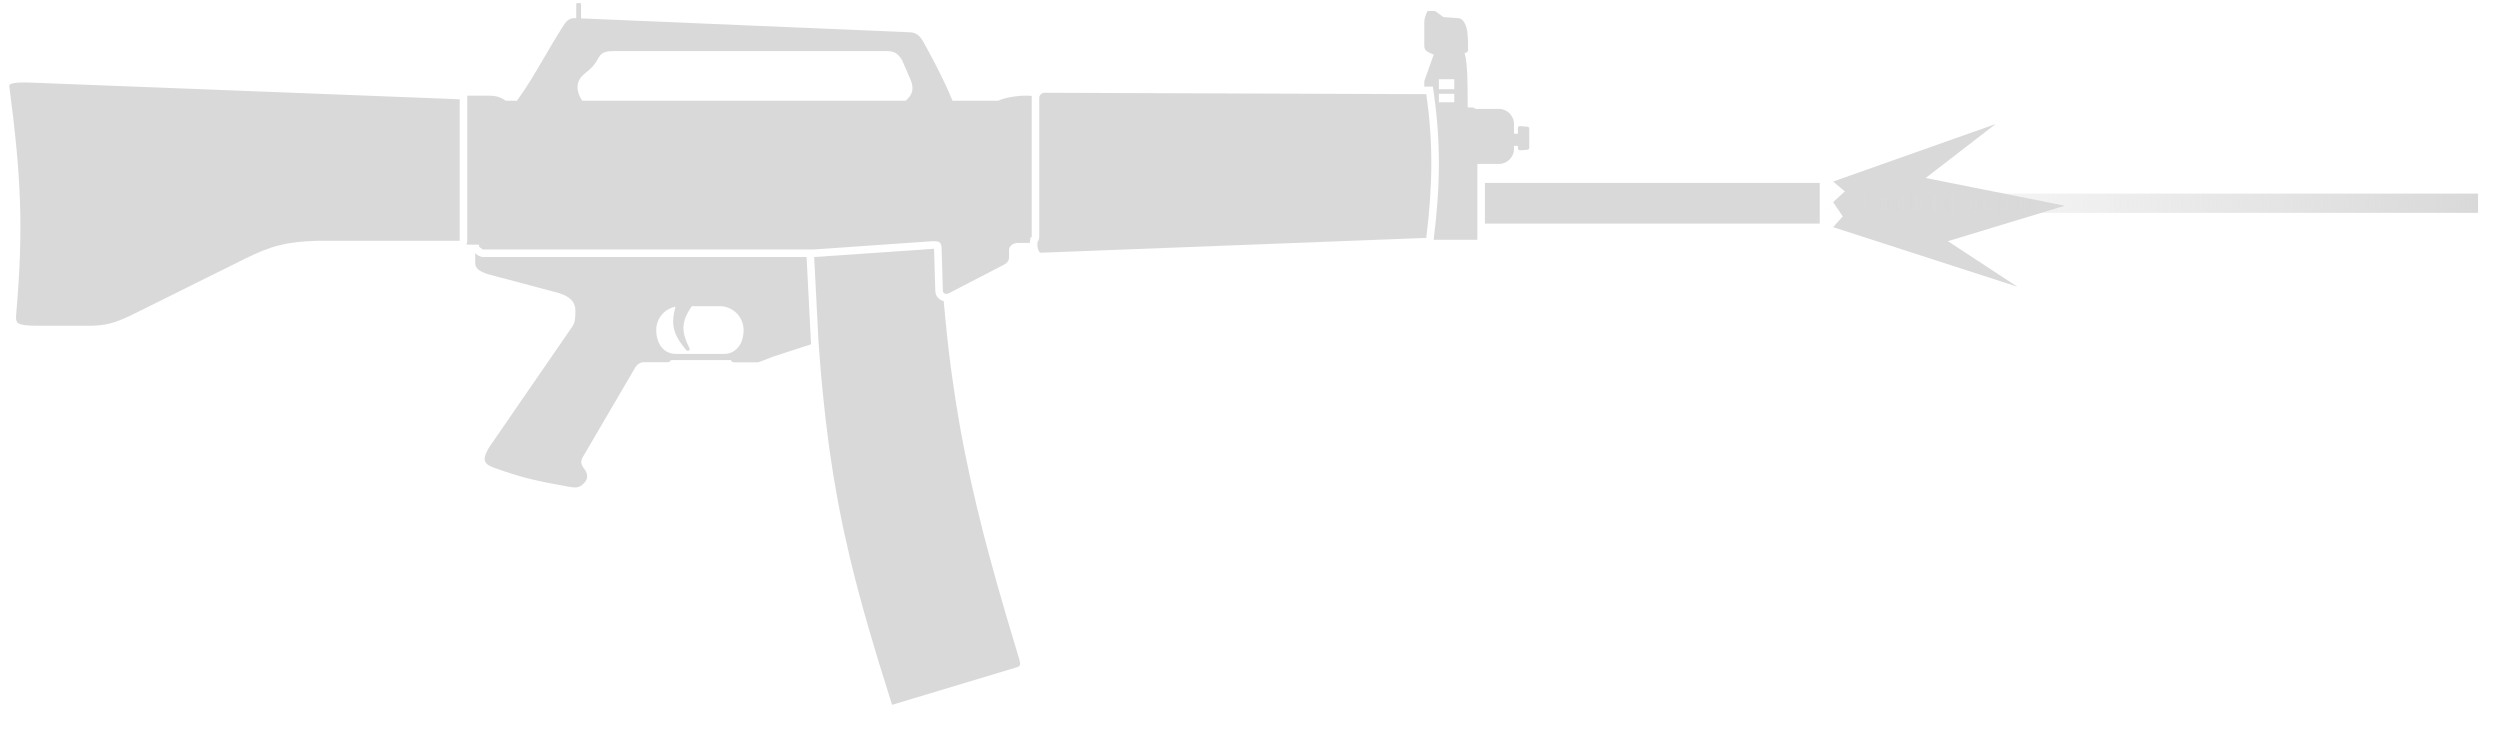 <svg width="57" height="17" viewBox="0 0 57 17" fill="none" xmlns="http://www.w3.org/2000/svg">
<path fill-rule="evenodd" clip-rule="evenodd" d="M13.16 0.07C13.148 0.07 13.138 0.08 13.138 0.092V0.415C13.004 0.403 12.93 0.454 12.855 0.571C12.669 0.861 12.523 1.112 12.386 1.348C12.196 1.673 12.024 1.969 11.787 2.296H11.531C11.39 2.199 11.29 2.181 11.128 2.181L10.654 2.181V5.488C10.654 5.497 10.653 5.507 10.652 5.515C10.65 5.526 10.648 5.537 10.645 5.547C10.642 5.557 10.638 5.567 10.633 5.577C10.636 5.577 10.64 5.577 10.644 5.577L10.835 5.578V5.579H10.923V5.623L10.941 5.639C10.972 5.664 11.001 5.688 11.025 5.688H18.554L21.25 5.5C21.378 5.496 21.437 5.508 21.458 5.585C21.46 5.591 21.462 5.598 21.463 5.605C21.464 5.613 21.465 5.621 21.466 5.63C21.468 5.647 21.469 5.666 21.469 5.688L21.498 6.64C21.508 6.695 21.575 6.721 21.645 6.68L22.905 6.027C22.974 5.983 23.006 5.939 23.006 5.868L23.006 5.699C23.006 5.678 23.011 5.658 23.021 5.639C23.05 5.583 23.12 5.539 23.213 5.539H23.481C23.482 5.521 23.483 5.503 23.486 5.486L23.495 5.425L23.522 5.4L23.523 5.392V2.235C23.523 2.227 23.523 2.219 23.524 2.211C23.524 2.202 23.525 2.194 23.527 2.187C23.293 2.164 22.941 2.209 22.761 2.296H21.717C21.487 1.725 21.073 0.992 21.073 0.992C20.965 0.788 20.873 0.736 20.721 0.735L13.248 0.419V0.092C13.248 0.08 13.239 0.07 13.226 0.07H13.16ZM20.769 1.837C20.843 2.033 20.803 2.162 20.65 2.296H13.276C13.108 2.046 13.143 1.829 13.329 1.68C13.487 1.554 13.549 1.495 13.656 1.303C13.724 1.181 13.857 1.165 13.98 1.165H20.213C20.397 1.166 20.471 1.218 20.568 1.372L20.769 1.837Z" fill="#D9D9D9"/>
<path d="M23.733 5.762C23.679 5.762 23.638 5.636 23.657 5.51C23.659 5.508 23.661 5.506 23.663 5.503C23.667 5.499 23.671 5.495 23.674 5.49C23.678 5.483 23.682 5.475 23.685 5.466C23.692 5.446 23.695 5.421 23.695 5.392V2.235C23.695 2.232 23.695 2.228 23.695 2.224C23.695 2.214 23.697 2.204 23.701 2.194C23.703 2.189 23.705 2.183 23.708 2.178C23.719 2.158 23.736 2.141 23.758 2.129C23.775 2.12 23.795 2.114 23.816 2.115L32.519 2.147C32.678 3.249 32.667 4.225 32.519 5.424L23.733 5.762Z" fill="#D9D9D9"/>
<path fill-rule="evenodd" clip-rule="evenodd" d="M32.474 1.974L32.669 1.975L32.69 2.122C32.851 3.242 32.84 4.234 32.69 5.445L32.688 5.467H33.684V3.738H34.175C34.365 3.738 34.519 3.583 34.519 3.393V3.326H34.608V3.384C34.608 3.409 34.63 3.429 34.654 3.427L34.827 3.415C34.849 3.413 34.867 3.394 34.867 3.372V2.932C34.867 2.91 34.849 2.891 34.827 2.889L34.655 2.875C34.63 2.873 34.608 2.893 34.608 2.918V3.049H34.519V2.828C34.519 2.638 34.365 2.483 34.175 2.483H33.642C33.627 2.47 33.61 2.46 33.591 2.455C33.584 2.453 33.576 2.451 33.569 2.45L33.563 2.45C33.56 2.45 33.558 2.45 33.555 2.45H33.463C33.463 1.979 33.464 1.441 33.392 1.206C33.44 1.206 33.471 1.189 33.471 1.133C33.474 0.816 33.459 0.665 33.407 0.554C33.355 0.444 33.305 0.412 33.213 0.412L32.91 0.389L32.719 0.251H32.546C32.5 0.351 32.474 0.427 32.474 0.503V1.049C32.474 1.158 32.557 1.193 32.688 1.245L32.474 1.848V1.974ZM32.806 1.805H33.157V2.034H32.806V1.805ZM33.157 2.139H32.806V2.332H33.157V2.139Z" fill="#D9D9D9"/>
<path d="M33.856 4.17V5.098H41.49V4.17H33.856Z" fill="#D9D9D9"/>
<path fill-rule="evenodd" clip-rule="evenodd" d="M18.39 5.86L11.025 5.86C10.984 5.86 10.951 5.849 10.929 5.838C10.907 5.828 10.889 5.816 10.876 5.807C10.87 5.802 10.864 5.797 10.857 5.792C10.85 5.786 10.842 5.78 10.835 5.774V5.997C10.835 6.119 10.93 6.191 11.138 6.255L12.754 6.685C12.852 6.72 13.02 6.78 13.087 6.927C13.107 6.97 13.119 7.021 13.119 7.081C13.119 7.253 13.113 7.356 13.046 7.45L11.149 10.204C11.013 10.435 10.994 10.565 11.241 10.656C11.891 10.893 12.246 10.968 12.965 11.097C13.121 11.125 13.202 11.131 13.313 11.019C13.425 10.908 13.398 10.784 13.313 10.679C13.212 10.553 13.26 10.47 13.299 10.402L14.468 8.405C14.513 8.317 14.593 8.258 14.675 8.258H15.228C15.254 8.258 15.286 8.239 15.296 8.21H16.666C16.668 8.216 16.67 8.222 16.673 8.226C16.678 8.234 16.684 8.24 16.691 8.245C16.706 8.256 16.725 8.261 16.737 8.261H17.288L17.604 8.141L17.626 8.132L18.492 7.85L18.39 5.86ZM16.496 8.07H15.42C15.381 8.07 15.345 8.066 15.311 8.058L15.304 8.056L15.296 8.054C15.077 7.996 14.962 7.782 14.962 7.525C14.962 7.261 15.151 7.041 15.401 6.992C15.292 7.398 15.342 7.619 15.647 7.984C15.654 7.992 15.664 7.996 15.674 7.997C15.679 7.998 15.685 7.997 15.69 7.996C15.699 7.995 15.707 7.992 15.713 7.988C15.719 7.984 15.733 7.969 15.722 7.946C15.541 7.571 15.514 7.359 15.773 6.981H16.41C16.71 6.981 16.954 7.225 16.954 7.525C16.954 7.763 16.855 7.965 16.666 8.04C16.615 8.059 16.559 8.07 16.496 8.07Z" fill="#D9D9D9"/>
<path d="M18.563 5.86L21.296 5.672L21.325 6.63C21.326 6.734 21.39 6.819 21.479 6.854C21.492 6.859 21.505 6.863 21.517 6.866C21.563 7.393 21.616 7.893 21.679 8.377L21.69 8.457L21.698 8.516C21.752 8.918 21.814 9.31 21.882 9.698C21.891 9.748 21.9 9.797 21.909 9.847C21.969 10.175 22.034 10.501 22.106 10.83C22.118 10.889 22.131 10.948 22.145 11.007C22.226 11.371 22.314 11.74 22.411 12.118L22.431 12.196L22.451 12.272C22.527 12.563 22.607 12.861 22.693 13.167C22.711 13.232 22.73 13.298 22.748 13.365C22.885 13.848 23.034 14.353 23.197 14.891L23.242 15.04C23.274 15.155 23.258 15.187 23.192 15.211L20.34 16.07L20.293 15.921L20.288 15.907C19.928 14.77 19.642 13.799 19.414 12.866L19.397 12.796C19.389 12.759 19.38 12.723 19.371 12.686C19.282 12.311 19.202 11.942 19.131 11.568C19.119 11.507 19.107 11.446 19.096 11.385C19.027 11.012 18.966 10.633 18.911 10.242C18.905 10.194 18.898 10.146 18.892 10.098C18.841 9.725 18.797 9.338 18.757 8.931C18.752 8.875 18.746 8.816 18.741 8.76L18.73 8.649L18.718 8.51C18.71 8.418 18.702 8.325 18.695 8.231C18.683 8.088 18.672 7.942 18.662 7.794L18.563 5.86Z" fill="#D9D9D9"/>
<path d="M0.214 1.979C0.21 1.949 0.216 1.938 0.219 1.934C0.221 1.931 0.224 1.928 0.229 1.924C0.236 1.919 0.249 1.912 0.269 1.906C0.341 1.883 0.468 1.876 0.669 1.882L10.481 2.264L10.481 5.491L7.22 5.491C6.881 5.501 6.619 5.529 6.368 5.592C6.117 5.655 5.88 5.753 5.589 5.897L2.998 7.184C2.603 7.373 2.405 7.419 2.088 7.427H0.802C0.698 7.425 0.617 7.42 0.552 7.412C0.486 7.402 0.446 7.389 0.42 7.374C0.398 7.36 0.385 7.344 0.376 7.318C0.366 7.288 0.362 7.242 0.369 7.172C0.539 5.189 0.482 4.04 0.214 1.979Z" fill="#D9D9D9"/>
<path d="M42.062 4.364L41.795 4.139L45.5 2.828L43.906 4.058L47.077 4.69L44.411 5.499L45.996 6.537L41.795 5.179L42.015 4.934L41.795 4.608L42.062 4.364Z" fill="#D9D9D9"/>
<rect x="41.49" y="4.414" width="15.009" height="0.439" fill="url(#paint0_linear_1354_87)"/>
<defs>
<linearGradient id="paint0_linear_1354_87" x1="56.499" y1="4.634" x2="41.49" y2="4.634" gradientUnits="userSpaceOnUse">
<stop stop-color="#D9D9D9"/>
<stop offset="1" stop-color="#D9D9D9" stop-opacity="0"/>
</linearGradient>
</defs>
</svg>
